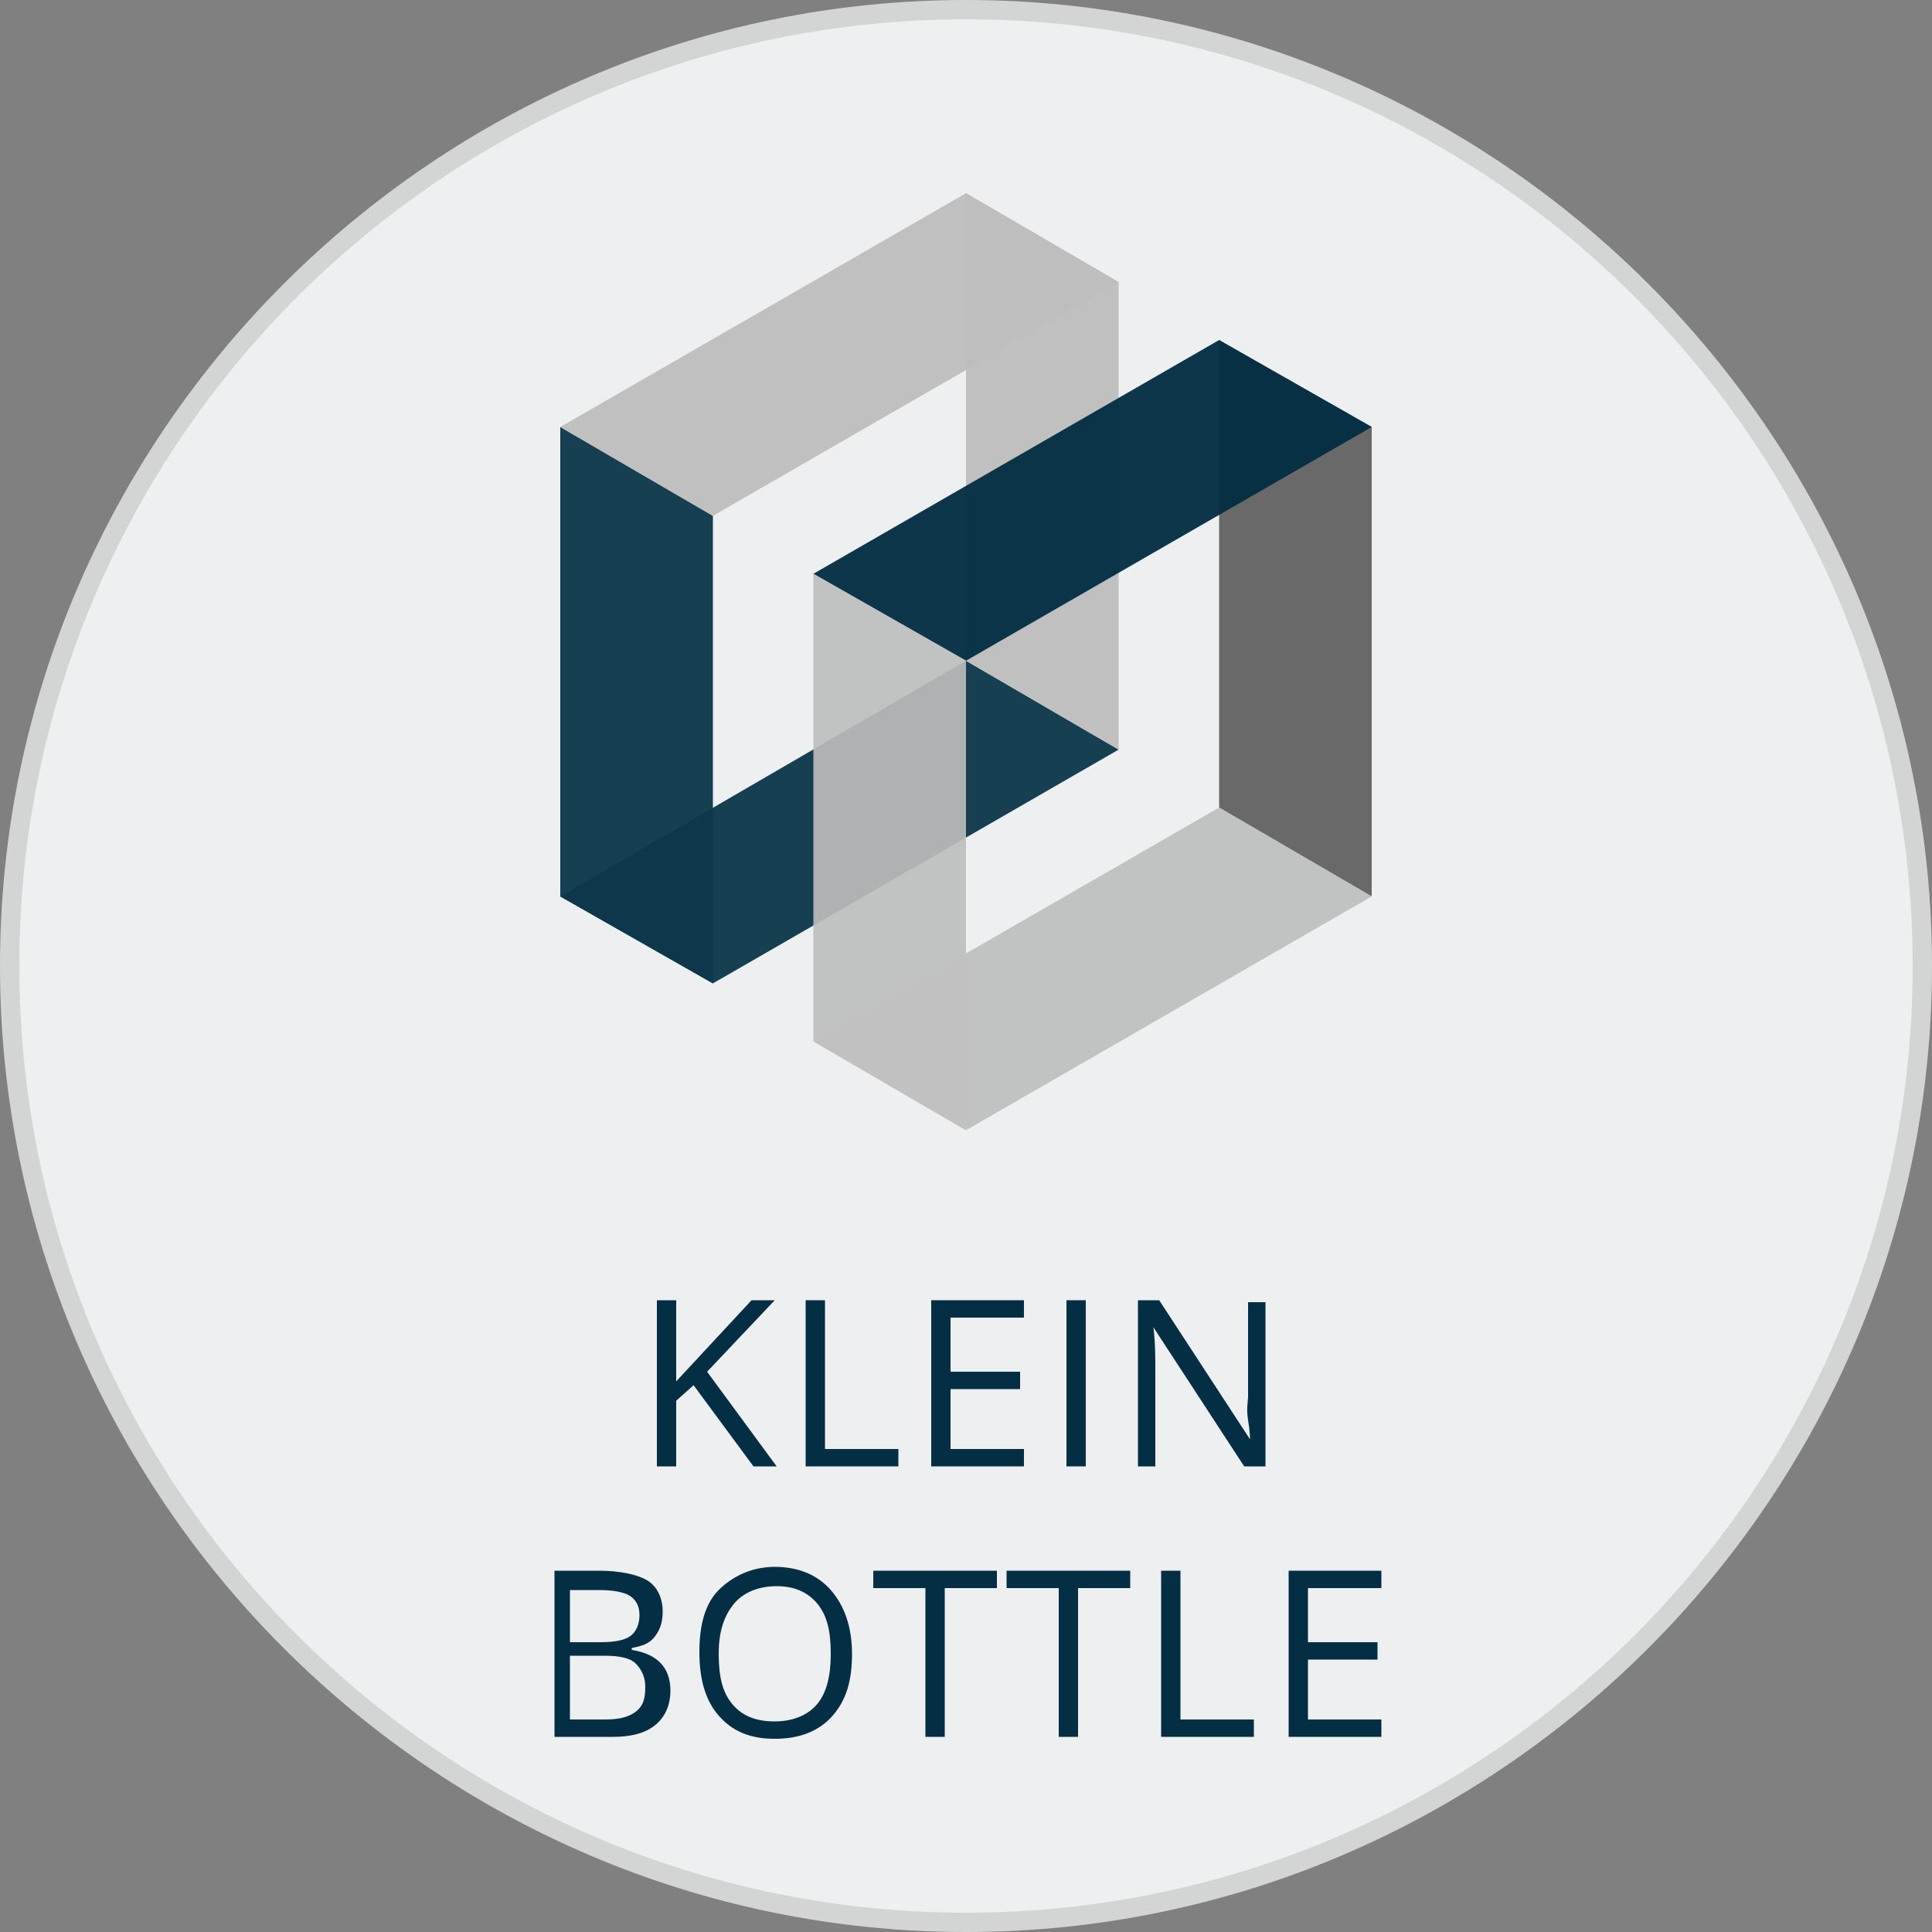 <?xml version="1.0" encoding="utf-8"?>
<!-- Generator: Adobe Illustrator 19.0.0, SVG Export Plug-In . SVG Version: 6.00 Build 0)  -->
<svg version="1.1" id="图层_1" xmlns="http://www.w3.org/2000/svg" xmlns:xlink="http://www.w3.org/1999/xlink" x="0px" y="0px"
	 viewBox="0 0 100 100" style="enable-background:new 0 0 100 100;" xml:space="preserve">
<rect x="0" y="0" width="100" height="100" fill="#808080" stroke="none"/>
<style type="text/css">
	.st0{fill:#EDEFF1;}
	.st1{fill:#D3D4D4;}
	.st2{opacity:0.95;}
	.st3{opacity:0.95;fill:#032E43;}
	.st4{opacity:0.95;fill:#636363;}
	.st5{opacity:0.95;fill:#BEBEBE;}
	.st6{fill:#032E43;}
</style>
<g id="XMLID_1_">
	<path id="XMLID_17_" class="st0" d="M50,99.5C22.7,99.5,0.5,77.3,0.5,50C0.5,22.7,22.7,0.5,50,0.5c27.3,0,49.5,22.2,49.5,49.5
		C99.5,77.3,77.3,99.5,50,99.5z"/>
	<path id="XMLID_14_" class="st1" d="M50,1c27,0,49,22,49,49c0,27-22,49-49,49C23,99,1,77,1,50C1,23,23,1,50,1 M50,0L50,0
		C22.5,0,0,22.5,0,50v0c0,27.5,22.5,50,50,50h0c27.5,0,50-22.5,50-50v0C100,22.5,77.5,0,50,0L50,0z"/>
</g>
<g id="XMLID_286_">
	<g id="XMLID_294_" class="st2">
		<polygon id="XMLID_296_" class="st3" points="29,22.1 29,22.1 29,46.4 36.9,50.9 36.9,26.7 		"/>
		<polygon id="XMLID_295_" class="st3" points="29,46.4 29,46.4 50,34.2 57.9,38.8 36.9,50.9 		"/>
	</g>
	<polygon id="XMLID_293_" class="st4" points="71,46.4 71,46.4 71,22.1 63.1,17.6 63.1,41.8 	"/>
	<polygon id="XMLID_292_" class="st5" points="57.9,38.8 57.9,38.8 57.9,14.6 50,10 50,34.2 	"/>
	<polygon id="XMLID_291_" class="st3" points="71,22.1 71,22.1 50,34.2 42.1,29.7 63.1,17.6 	"/>
	<g id="XMLID_288_" class="st2">
		<polygon id="XMLID_290_" class="st5" points="42.1,29.7 42.1,29.7 42.1,53.9 50,58.5 50,34.2 		"/>
		<polygon id="XMLID_289_" class="st5" points="42.1,53.9 42.1,53.9 63.1,41.8 71,46.4 50,58.5 		"/>
	</g>
	<polygon id="XMLID_287_" class="st5" points="57.9,14.6 57.9,14.6 36.9,26.7 29,22.1 50,10 	"/>
</g>
<g id="XMLID_3_">
	<path id="XMLID_4_" class="st6" d="M40.2,75.9H39l-3.1-4.2L35,72.5v3.4h-1v-8.6h1v4.2l3.9-4.2h1.2L36.6,71L40.2,75.9z"/>
	<path id="XMLID_6_" class="st6" d="M41.7,75.9v-8.6h1V75h3.8v0.9H41.7z"/>
	<path id="XMLID_8_" class="st6" d="M53,75.9h-4.8v-8.6H53v0.9h-3.8V71h3.6v0.9h-3.6V75H53V75.9z"/>
	<path id="XMLID_11_" class="st6" d="M55.2,75.9v-8.6h1v8.6H55.2z"/>
	<path id="XMLID_13_" class="st6" d="M65.5,75.9h-1.1l-4.7-7.2h0c0.1,0.8,0.1,1.6,0.1,2.3v4.9h-0.9v-8.6H60l4.7,7.2h0
		c0-0.1,0-0.4-0.1-1s0-1,0-1.2v-4.9h0.9V75.9z"/>
	<path id="XMLID_19_" class="st6" d="M28.5,81.3H31c1.1,0,2,0.2,2.5,0.5s0.8,0.9,0.8,1.6c0,0.5-0.1,0.9-0.4,1.3s-0.7,0.5-1.2,0.6
		v0.1c1.3,0.2,2,0.9,2,2.1c0,0.8-0.3,1.4-0.8,1.8s-1.2,0.6-2.2,0.6h-3V81.3z M29.5,85h1.6c0.7,0,1.2-0.1,1.5-0.3s0.5-0.6,0.5-1.1
		c0-0.5-0.2-0.8-0.5-1s-0.9-0.3-1.6-0.3h-1.5V85z M29.5,85.8V89h1.8c0.7,0,1.2-0.1,1.6-0.4s0.5-0.7,0.5-1.3c0-0.5-0.2-0.9-0.5-1.2
		s-0.9-0.4-1.6-0.4H29.5z"/>
	<path id="XMLID_23_" class="st6" d="M44.1,85.6c0,1.4-0.3,2.4-1,3.2S41.4,90,40.1,90c-1.3,0-2.2-0.4-2.9-1.2s-1-1.9-1-3.3
		c0-1.4,0.3-2.5,1-3.2s1.7-1.2,2.9-1.2c1.2,0,2.2,0.4,2.9,1.2S44.1,84.2,44.1,85.6z M37.2,85.6c0,1.2,0.2,2,0.7,2.6s1.2,0.9,2.2,0.9
		c0.9,0,1.7-0.3,2.2-0.9s0.7-1.5,0.7-2.6c0-1.2-0.2-2-0.7-2.6s-1.2-0.9-2.1-0.9c-0.9,0-1.7,0.3-2.2,0.9S37.2,84.4,37.2,85.6z"/>
	<path id="XMLID_26_" class="st6" d="M48.9,89.9h-1v-7.7h-2.7v-0.9h6.4v0.9h-2.7V89.9z"/>
	<path id="XMLID_28_" class="st6" d="M55.8,89.9h-1v-7.7h-2.7v-0.9h6.4v0.9h-2.7V89.9z"/>
	<path id="XMLID_30_" class="st6" d="M60.1,89.9v-8.6h1V89h3.8v0.9H60.1z"/>
	<path id="XMLID_32_" class="st6" d="M71.5,89.9h-4.8v-8.6h4.8v0.9h-3.8V85h3.6v0.9h-3.6V89h3.8V89.9z"/>
</g>
</svg>
